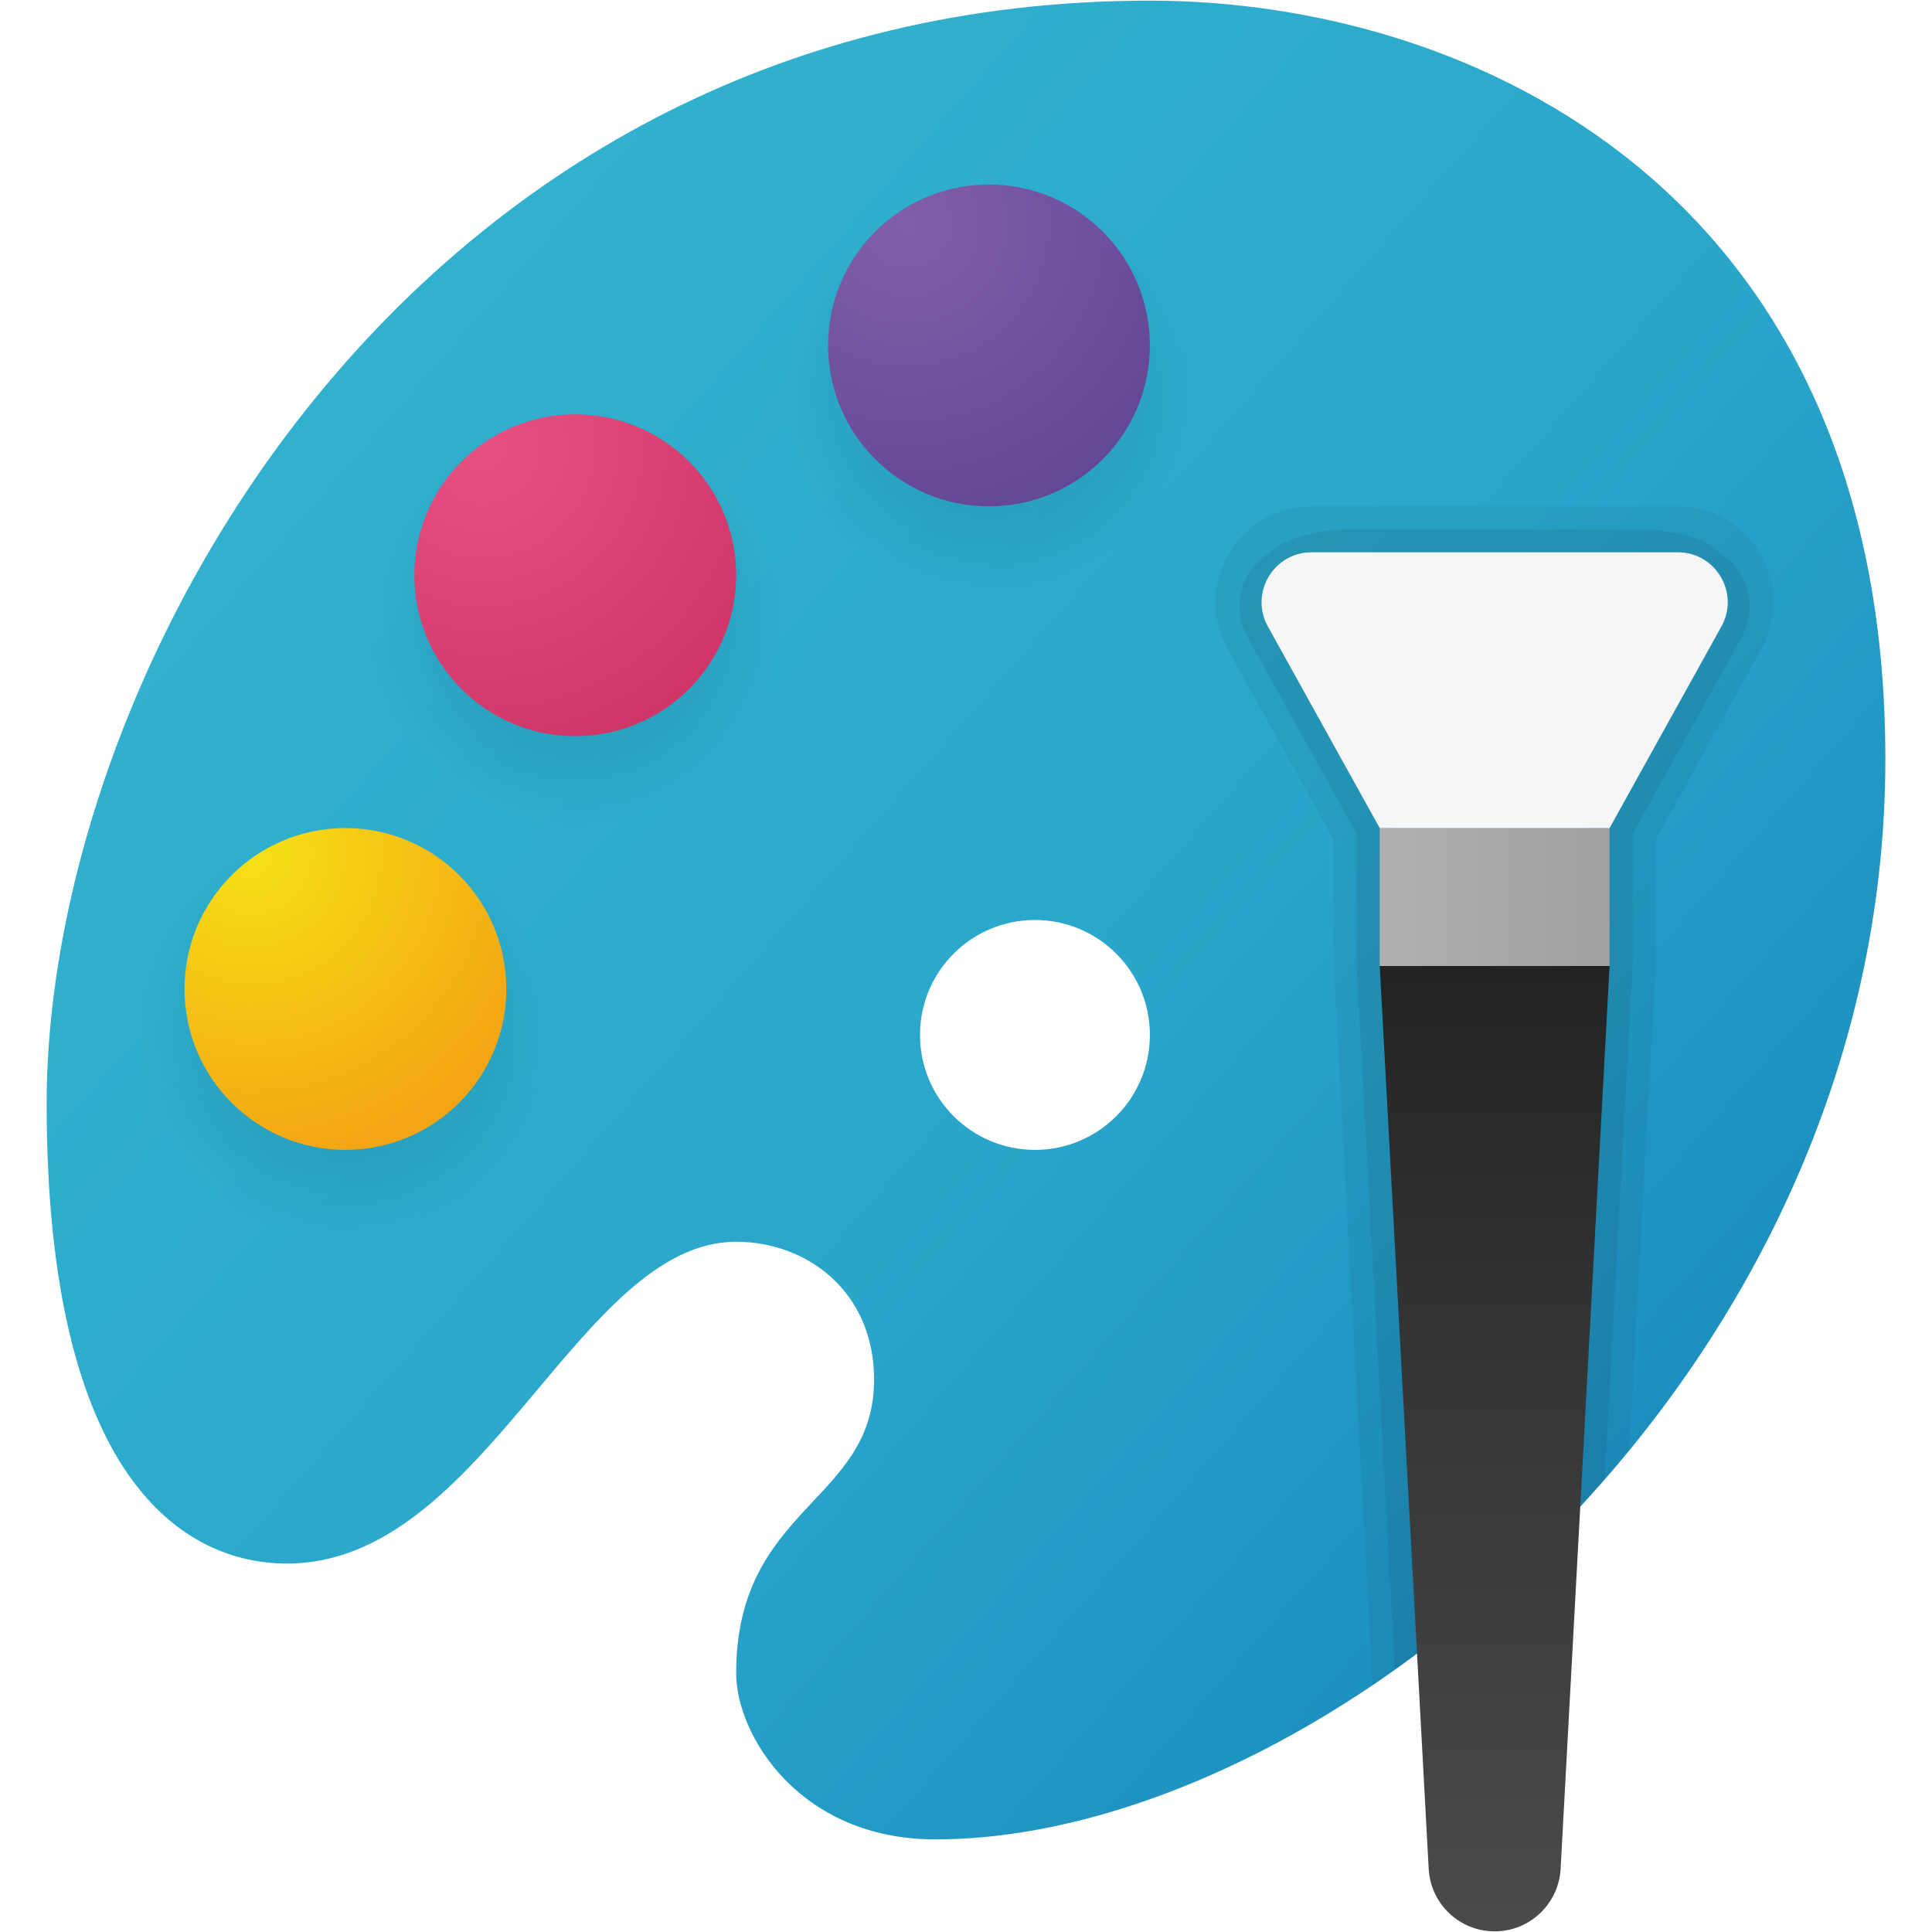 <?xml version="1.0" encoding="utf-8"?>
<!-- Generator: Adobe Illustrator 27.0.1, SVG Export Plug-In . SVG Version: 6.00 Build 0)  -->
<svg version="1.1" id="Слой_1" xmlns="http://www.w3.org/2000/svg" xmlns:xlink="http://www.w3.org/1999/xlink" x="0px" y="0px"
	 viewBox="0 0 512 512" style="enable-background:new 0 0 512 512;" xml:space="preserve">
<style type="text/css">
	.st0{fill:url(#SVGID_1_);}
	.st1{opacity:0.05;enable-background:new    ;}
	.st2{opacity:0.07;enable-background:new    ;}
	.st3{opacity:0.15;fill:url(#SVGID_00000121967600430755914880000007660169403653390484_);enable-background:new    ;}
	.st4{opacity:0.15;fill:url(#SVGID_00000028304595160584986740000016891087859485906099_);enable-background:new    ;}
	.st5{fill:url(#SVGID_00000054252594599011128810000000461044130155455128_);}
	.st6{opacity:0.15;fill:url(#SVGID_00000000921682024025971740000007965833935531925899_);enable-background:new    ;}
	.st7{fill:url(#SVGID_00000102544882277388305650000015826574848627676344_);}
	.st8{fill:url(#SVGID_00000164496910311730268910000004614213194459557037_);}
	.st9{fill:url(#SVGID_00000011016396592422944520000008175772312798623143_);}
	.st10{fill:url(#SVGID_00000053539793221945565140000016824306907332809613_);}
	.st11{fill:#F6F6F6;}
</style>
<linearGradient id="SVGID_1_" gradientUnits="userSpaceOnUse" x1="93.3" y1="418.811" x2="429.598" y2="123.668" gradientTransform="matrix(1 0 0 -1 0 514)">
	<stop  offset="0" style="stop-color:#32B0CF"/>
	<stop  offset="0.243" style="stop-color:#2DADCD"/>
	<stop  offset="0.584" style="stop-color:#2AA6CB"/>
	<stop  offset="0.979" style="stop-color:#1D90C0"/>
	<stop  offset="1" style="stop-color:#1D8EBF"/>
</linearGradient>
<path class="st0" d="M304.73,0.17c-194.92,0-292.37,177.36-292.37,292.37c0,99.68,36.55,121.82,63.71,121.82
	c52.38,0,77.17-85.28,119.02-85.28c18.68,0,36.55,13.11,36.55,36.55c0,32.54-36.55,33.54-36.55,77.83
	c0,16.21,16.69,43.99,52.77,43.99c103.06,0,251.78-121.82,251.78-286.28C499.65,50.67,390,0.17,304.73,0.17z M274.27,304.73
	c-16.82,0-30.46-13.63-30.46-30.46s13.63-30.46,30.46-30.46s30.46,13.63,30.46,30.46S291.1,304.73,274.27,304.73z"/>
<path class="st1" d="M431.78,384.34L438.73,256v-33.39l28.12-50.69c4.4-7.96,4.29-17.4-0.33-25.23
	c-4.63-7.83-12.82-12.51-21.92-12.51h-97.03c-9.09,0-17.29,4.68-21.9,12.51c-4.62,7.83-4.74,17.26-0.33,25.23l28.12,50.69
	l0.02,34.05l10.29,189.9C388.19,430.07,411.53,409.06,431.78,384.34z"/>
<path class="st2" d="M336.63,146.53c-7.36,3.92-10.6,14.05-5.96,22.44l28.87,52.05l0.01,35.3l10.09,186.05
	c19.78-13.9,38.74-30.93,55.64-50.59L432.64,256v-34.98l28.87-52.07c4.64-8.39,1.4-18.53-5.96-22.44
	c-2.3-3.92-14.97-6.26-19.52-6.26H356.2C351.66,140.27,338.94,142.61,336.63,146.53z"/>
<radialGradient id="SVGID_00000098219462087640786820000004368978145089961384_" cx="152.451" cy="349.367" r="54.82" gradientTransform="matrix(1 0 0 -1 0 514)" gradientUnits="userSpaceOnUse">
	<stop  offset="0" style="stop-color:#000000"/>
	<stop  offset="1" style="stop-color:#000000;stop-opacity:0"/>
</radialGradient>
<circle style="opacity:0.15;fill:url(#SVGID_00000098219462087640786820000004368978145089961384_);enable-background:new    ;" cx="152.45" cy="164.63" r="54.82"/>
<radialGradient id="SVGID_00000128448890236178652300000015912682458622636970_" cx="91.54" cy="239.727" r="54.82" gradientTransform="matrix(1 0 0 -1 0 514)" gradientUnits="userSpaceOnUse">
	<stop  offset="0" style="stop-color:#000000"/>
	<stop  offset="1" style="stop-color:#000000;stop-opacity:0"/>
</radialGradient>
<circle style="opacity:0.15;fill:url(#SVGID_00000128448890236178652300000015912682458622636970_);enable-background:new    ;" cx="91.54" cy="274.27" r="54.82"/>
<radialGradient id="SVGID_00000062174174269779137580000018183697530997441193_" cx="128.206" cy="395.397" r="83.729" gradientTransform="matrix(1 0 0 -1 0 514)" gradientUnits="userSpaceOnUse">
	<stop  offset="0" style="stop-color:#E75182"/>
	<stop  offset="1" style="stop-color:#CF3667"/>
</radialGradient>
<circle style="fill:url(#SVGID_00000062174174269779137580000018183697530997441193_);" cx="152.45" cy="152.45" r="42.64"/>
<radialGradient id="SVGID_00000035533200864066263410000010337296044025772696_" cx="262.091" cy="410.278" r="54.82" gradientTransform="matrix(1 0 0 -1 0 514)" gradientUnits="userSpaceOnUse">
	<stop  offset="0" style="stop-color:#000000"/>
	<stop  offset="1" style="stop-color:#000000;stop-opacity:0"/>
</radialGradient>
<circle style="opacity:0.15;fill:url(#SVGID_00000035533200864066263410000010337296044025772696_);enable-background:new    ;" cx="262.09" cy="103.72" r="54.82"/>
<radialGradient id="SVGID_00000005228933126499279730000017510766542429033877_" cx="240.343" cy="454.634" r="82.334" gradientTransform="matrix(1 0 0 -1 0 514)" gradientUnits="userSpaceOnUse">
	<stop  offset="0" style="stop-color:#825EAA"/>
	<stop  offset="1" style="stop-color:#624793"/>
</radialGradient>
<circle style="fill:url(#SVGID_00000005228933126499279730000017510766542429033877_);" cx="262.09" cy="91.54" r="42.64"/>
<radialGradient id="SVGID_00000103944924774620437550000013320193436803650989_" cx="66.682" cy="287.901" r="82.295" gradientTransform="matrix(1 0 0 -1 0 514)" gradientUnits="userSpaceOnUse">
	<stop  offset="0" style="stop-color:#F6E116"/>
	<stop  offset="1" style="stop-color:#F4A514"/>
</radialGradient>
<circle style="fill:url(#SVGID_00000103944924774620437550000013320193436803650989_);" cx="91.54" cy="262.09" r="42.64"/>
<linearGradient id="SVGID_00000061430013883392367040000016788806160786720919_" gradientUnits="userSpaceOnUse" x1="365.64" y1="276.273" x2="426.551" y2="276.273" gradientTransform="matrix(1 0 0 -1 0 514)">
	<stop  offset="0" style="stop-color:#B0B0B0"/>
	<stop  offset="1" style="stop-color:#A1A1A1"/>
</linearGradient>
<rect x="365.64" y="219.45" style="fill:url(#SVGID_00000061430013883392367040000016788806160786720919_);" width="60.91" height="36.55"/>
<linearGradient id="SVGID_00000096755515742162800750000000532706842756338087_" gradientUnits="userSpaceOnUse" x1="396.096" y1="6.502" x2="396.096" y2="255.86" gradientTransform="matrix(1 0 0 -1 0 514)">
	<stop  offset="0" style="stop-color:#4A4A4A"/>
	<stop  offset="0.659" style="stop-color:#323232"/>
	<stop  offset="1" style="stop-color:#232323"/>
</linearGradient>
<path style="fill:url(#SVGID_00000096755515742162800750000000532706842756338087_);" d="M396.1,511.83L396.1,511.83
	c-9.3,0-16.97-7.27-17.48-16.56L365.64,256h60.91l-12.97,239.27C413.07,504.55,405.39,511.83,396.1,511.83z"/>
<path class="st11" d="M426.55,219.45h-60.91L336,166.02c-4.89-8.83,1.5-19.66,11.59-19.66h97.03c10.09,0,16.47,10.83,11.57,19.66
	L426.55,219.45z"/>
</svg>
